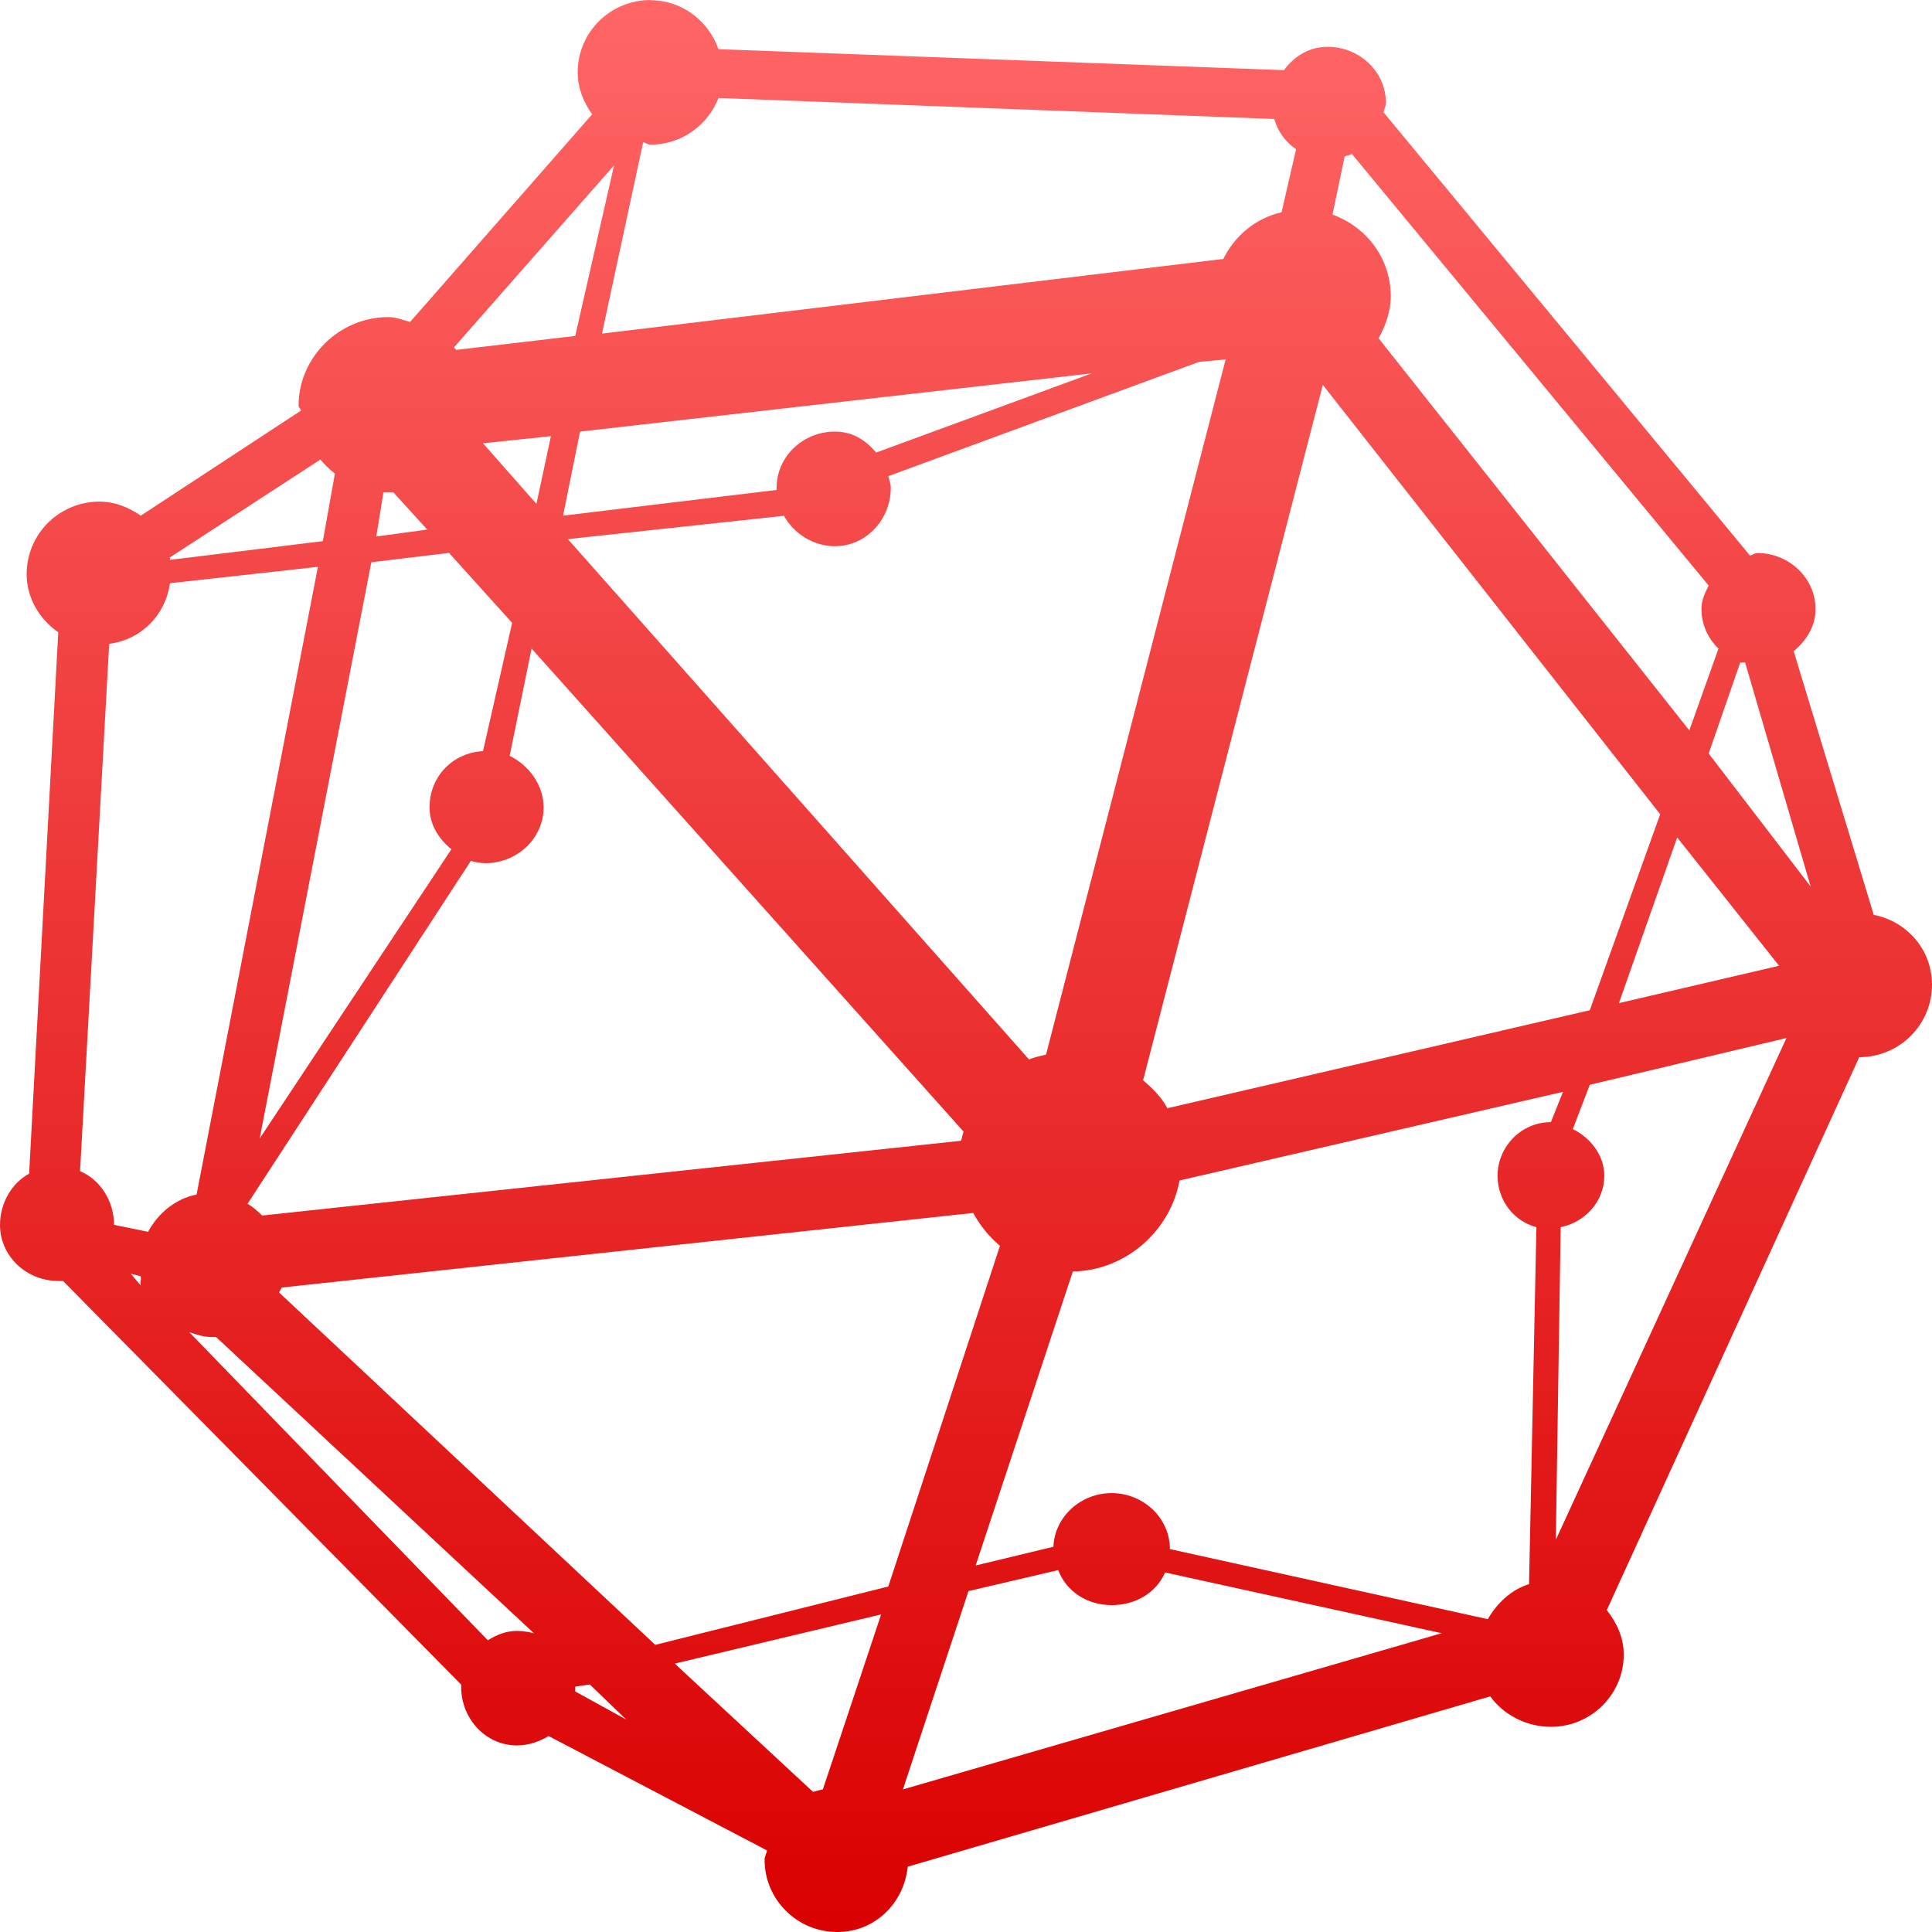 <svg xmlns="http://www.w3.org/2000/svg" xmlns:xlink="http://www.w3.org/1999/xlink" width="64" height="64" viewBox="0 0 64 64" version="1.1">
<defs>
<linearGradient id="linear0" gradientUnits="userSpaceOnUse" x1="0" y1="0" x2="0" y2="1" gradientTransform="matrix(64,0,0,64,0,0)">
<stop offset="0" style="stop-color:#ff6666;stop-opacity:1;"/>
<stop offset="1" style="stop-color:#d90000;stop-opacity:1;"/>
</linearGradient>
</defs>
<g id="surface1">
<path style=" stroke:none;fill-rule:nonzero;fill:url(#linear0);" d="M 21.547 0 C 20.215 0 19.137 1.07 19.137 2.395 C 19.137 2.914 19.332 3.395 19.617 3.785 L 13.586 10.664 C 13.348 10.602 13.125 10.504 12.863 10.504 C 11.242 10.504 9.891 11.832 9.891 13.441 C 9.891 13.508 9.965 13.539 9.969 13.602 L 4.664 17.082 C 4.273 16.812 3.809 16.617 3.297 16.617 C 1.961 16.617 0.883 17.691 0.883 19.016 C 0.883 19.82 1.312 20.512 1.93 20.945 L 0.965 38.879 C 0.379 39.195 0 39.867 0 40.578 C 0 41.617 0.883 42.434 1.93 42.434 C 1.984 42.434 2.035 42.441 2.09 42.434 L 15.277 55.805 C 15.277 55.84 15.277 55.855 15.277 55.887 C 15.277 56.926 16.082 57.82 17.125 57.82 C 17.496 57.82 17.879 57.691 18.172 57.508 L 25.406 61.297 C 25.395 61.41 25.328 61.492 25.328 61.605 C 25.328 62.93 26.406 64 27.738 64 C 28.988 64 29.945 63.043 30.07 61.836 L 49.367 56.195 C 49.805 56.805 50.566 57.203 51.375 57.203 C 52.711 57.203 53.789 56.129 53.789 54.805 C 53.789 54.246 53.551 53.746 53.227 53.336 L 61.59 35.02 C 62.922 35.02 64 33.945 64 32.621 C 64 31.461 63.176 30.523 62.07 30.305 L 59.418 21.57 C 59.832 21.227 60.141 20.758 60.141 20.176 C 60.141 19.141 59.258 18.32 58.211 18.32 C 58.121 18.32 58.055 18.387 57.969 18.402 L 45.828 3.715 C 45.848 3.621 45.91 3.512 45.91 3.406 C 45.91 2.367 45.027 1.551 43.98 1.551 C 43.359 1.551 42.879 1.863 42.531 2.324 L 23.801 1.629 C 23.469 0.695 22.602 0.008 21.547 0.008 Z M 23.797 3.246 L 42.211 3.941 C 42.332 4.359 42.582 4.703 42.934 4.945 L 42.453 7.031 C 41.59 7.23 40.906 7.809 40.523 8.578 L 19.941 11.051 L 21.305 4.715 C 21.398 4.723 21.453 4.793 21.547 4.793 C 22.574 4.793 23.449 4.145 23.801 3.25 Z M 44.785 5.102 L 56.602 19.398 C 56.477 19.648 56.363 19.875 56.363 20.172 C 56.363 20.691 56.582 21.148 56.926 21.488 L 55.961 24.195 L 45.668 11.207 C 45.895 10.797 46.07 10.32 46.07 9.816 C 46.07 8.559 45.27 7.52 44.141 7.109 L 44.543 5.18 C 44.625 5.148 44.707 5.148 44.785 5.098 Z M 20.34 5.484 L 19.055 11.129 L 15.117 11.59 C 15.094 11.559 15.059 11.543 15.035 11.512 L 20.34 5.48 Z M 40.602 11.902 L 34.652 34.934 C 34.465 34.984 34.266 35.016 34.09 35.098 L 18.812 17.859 L 25.969 17.086 C 26.293 17.672 26.941 18.094 27.656 18.094 C 28.703 18.094 29.508 17.199 29.508 16.16 C 29.508 16.016 29.457 15.906 29.426 15.773 L 39.719 11.988 L 40.602 11.906 Z M 36.18 12.363 L 29.023 14.992 C 28.676 14.578 28.242 14.297 27.656 14.297 C 26.613 14.297 25.727 15.113 25.727 16.152 C 25.727 16.184 25.727 16.199 25.727 16.23 L 18.652 17.082 L 19.215 14.297 L 36.18 12.367 Z M 43.82 12.75 L 54.996 26.973 L 52.664 33.465 L 38.672 36.711 C 38.465 36.332 38.191 36.066 37.867 35.785 Z M 18.25 14.449 L 17.77 16.691 L 16 14.684 Z M 10.613 15.223 C 10.758 15.395 10.918 15.551 11.094 15.688 L 10.695 17.926 L 5.629 18.547 C 5.625 18.516 5.633 18.496 5.629 18.465 Z M 12.703 16.305 C 12.758 16.309 12.809 16.305 12.863 16.305 C 12.918 16.305 12.973 16.309 13.027 16.305 L 14.152 17.543 L 12.465 17.773 Z M 14.875 18.316 L 16.965 20.633 L 16 24.883 C 14.992 24.934 14.23 25.73 14.23 26.738 C 14.23 27.324 14.531 27.785 14.953 28.133 L 8.602 37.715 L 12.301 18.625 Z M 10.531 18.777 L 6.512 39.57 C 5.801 39.715 5.238 40.191 4.906 40.805 L 3.777 40.574 C 3.777 39.797 3.332 39.082 2.652 38.797 L 3.617 21.328 C 4.688 21.184 5.48 20.379 5.629 19.32 Z M 17.609 21.484 L 31.918 37.484 C 31.891 37.578 31.859 37.688 31.84 37.789 L 8.684 40.266 C 8.531 40.117 8.387 39.984 8.199 39.879 L 15.598 28.516 C 15.754 28.562 15.906 28.594 16.078 28.594 C 17.125 28.594 18.008 27.777 18.008 26.742 C 18.008 26 17.512 25.344 16.883 25.039 Z M 57.648 21.945 C 57.699 21.961 57.758 21.938 57.809 21.945 L 59.98 29.367 L 56.602 24.961 Z M 55.559 27.742 L 58.934 31.992 L 53.629 33.23 Z M 59.176 34.391 L 51.539 51.008 L 51.699 40.652 C 52.504 40.488 53.145 39.801 53.145 38.949 C 53.145 38.262 52.684 37.691 52.102 37.402 L 52.664 35.934 L 59.176 34.387 Z M 51.777 36.168 L 51.375 37.172 C 50.398 37.172 49.609 37.98 49.609 38.949 C 49.609 39.762 50.141 40.449 50.895 40.652 L 50.652 52.477 C 50.062 52.656 49.586 53.113 49.285 53.637 L 38.754 51.316 C 38.754 50.281 37.871 49.461 36.824 49.461 C 35.805 49.461 34.938 50.238 34.895 51.238 L 32.32 51.859 L 35.539 42.121 C 37.297 42.086 38.77 40.773 39.074 39.105 Z M 32.242 40.188 C 32.461 40.59 32.773 40.977 33.125 41.27 L 29.426 52.555 L 21.707 54.488 L 9.246 42.816 C 9.262 42.766 9.309 42.703 9.328 42.652 L 32.242 40.18 Z M 4.34 42.195 L 4.664 42.277 C 4.68 42.375 4.637 42.496 4.664 42.586 L 4.34 42.203 Z M 6.27 44.129 C 6.5 44.211 6.742 44.289 6.996 44.289 C 7.047 44.289 7.102 44.293 7.156 44.289 L 17.688 54.105 C 17.523 54.059 17.309 54.027 17.125 54.027 C 16.754 54.027 16.453 54.156 16.16 54.336 L 6.273 44.133 Z M 35.055 52.012 C 35.324 52.723 36.016 53.172 36.824 53.172 C 37.609 53.172 38.305 52.766 38.594 52.09 L 47.758 54.102 L 29.91 59.277 L 32.082 52.707 Z M 29.188 53.48 L 27.258 59.277 C 27.148 59.297 27.035 59.328 26.934 59.359 L 22.352 55.109 Z M 19.539 55.801 L 20.742 56.961 L 19.055 56.031 C 19.059 55.984 19.055 55.938 19.055 55.871 Z M 19.539 55.801 "/>
</g>
</svg>
